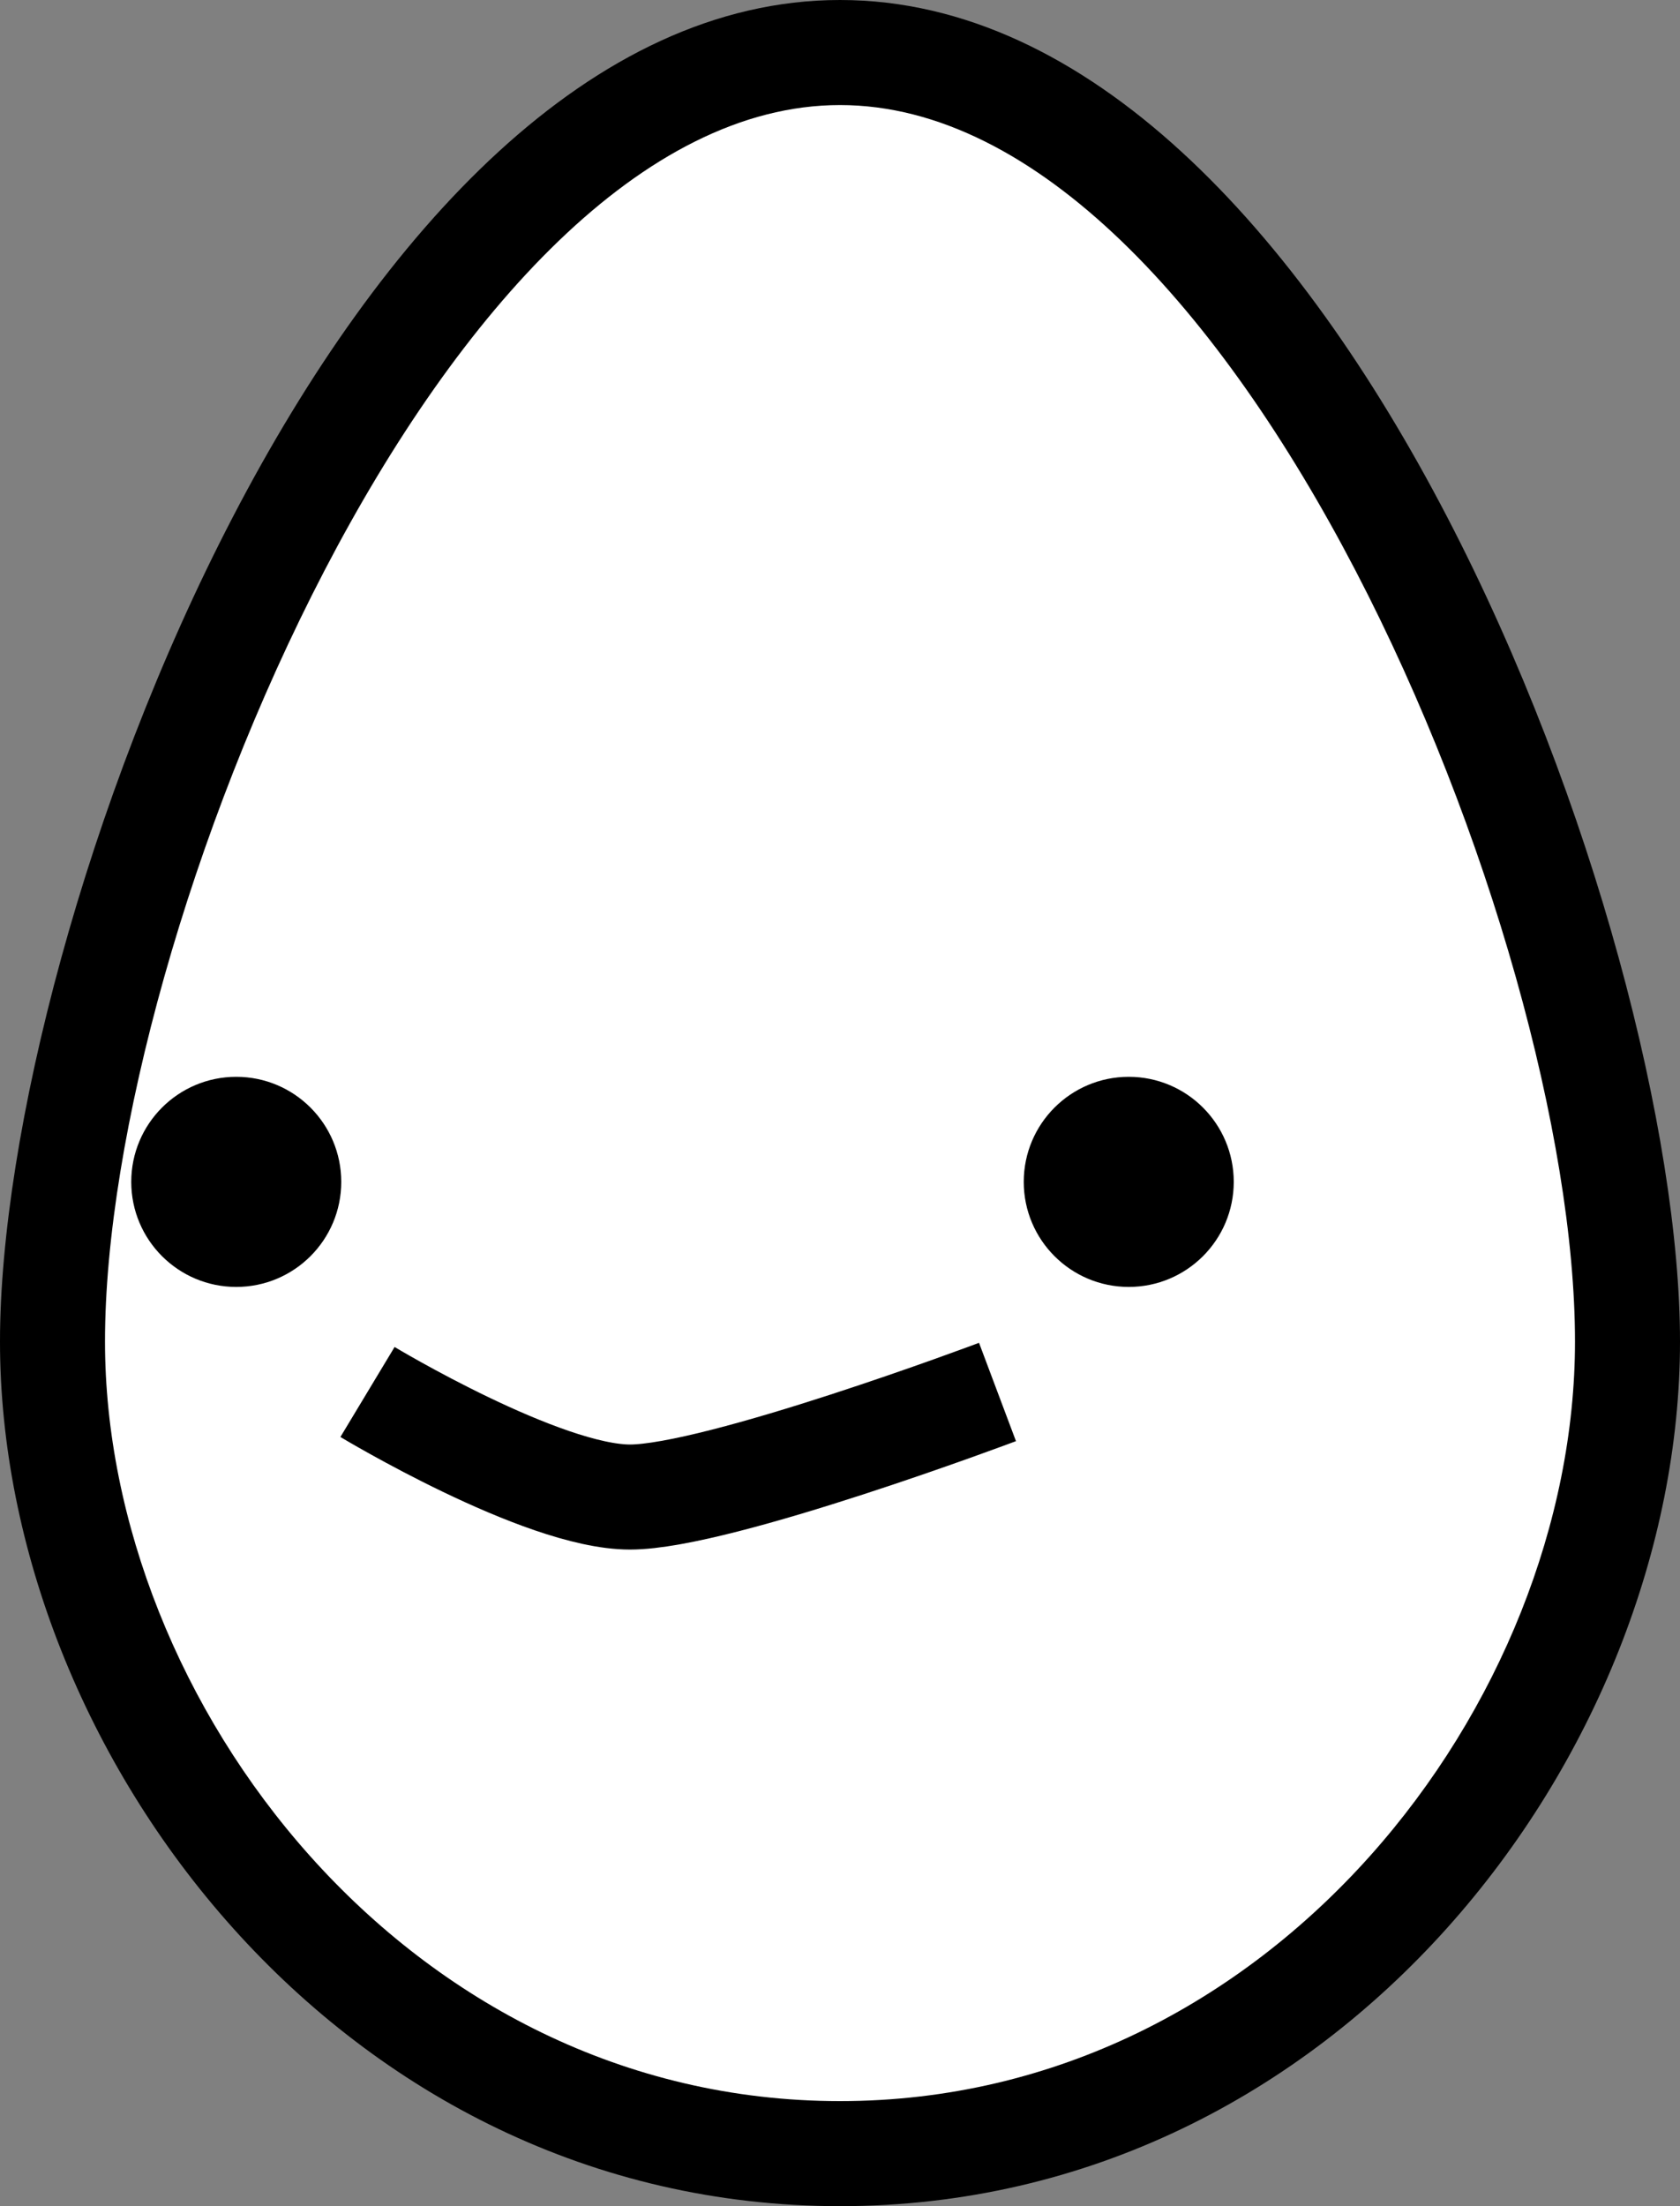 <svg id="Layer_1" data-name="Layer 1" xmlns="http://www.w3.org/2000/svg" viewBox="0 0 32 42"><rect x="0" y="0" width="32" height="42" fill="#808080" stroke="none"/><defs><style>.cls-1{fill:#fff;}.cls-2{fill:none;stroke:#000;stroke-miterlimit:10;stroke-width:2px;}</style></defs><title>expression_happy_southwest</title><path class="cls-1" d="M206,220.5c-8.84,0-15-8.15-15-15.46s6.33-24.54,15-24.54,15,17.22,15,24.54S214.84,220.5,206,220.5Z" transform="translate(-190 -179.5)"/><path d="M206,181.5c7.52,0,14,15.79,14,23.54,0,6.84-5.75,14.46-14,14.46s-14-7.62-14-14.46c0-7.75,6.48-23.54,14-23.54m0-2c-9.49,0-16,17.7-16,25.54s6.51,16.46,16,16.46,16-8.62,16-16.46-6.51-25.54-16-25.54Z" transform="translate(-190 -179.5)"/><circle cx="21.5" cy="22.5" r="2"/><circle cx="4.5" cy="22.5" r="2"/><path class="cls-2" d="M209,206s-5.32,2-7,2-5-2-5-2" transform="translate(-190 -179.5)"/></svg>